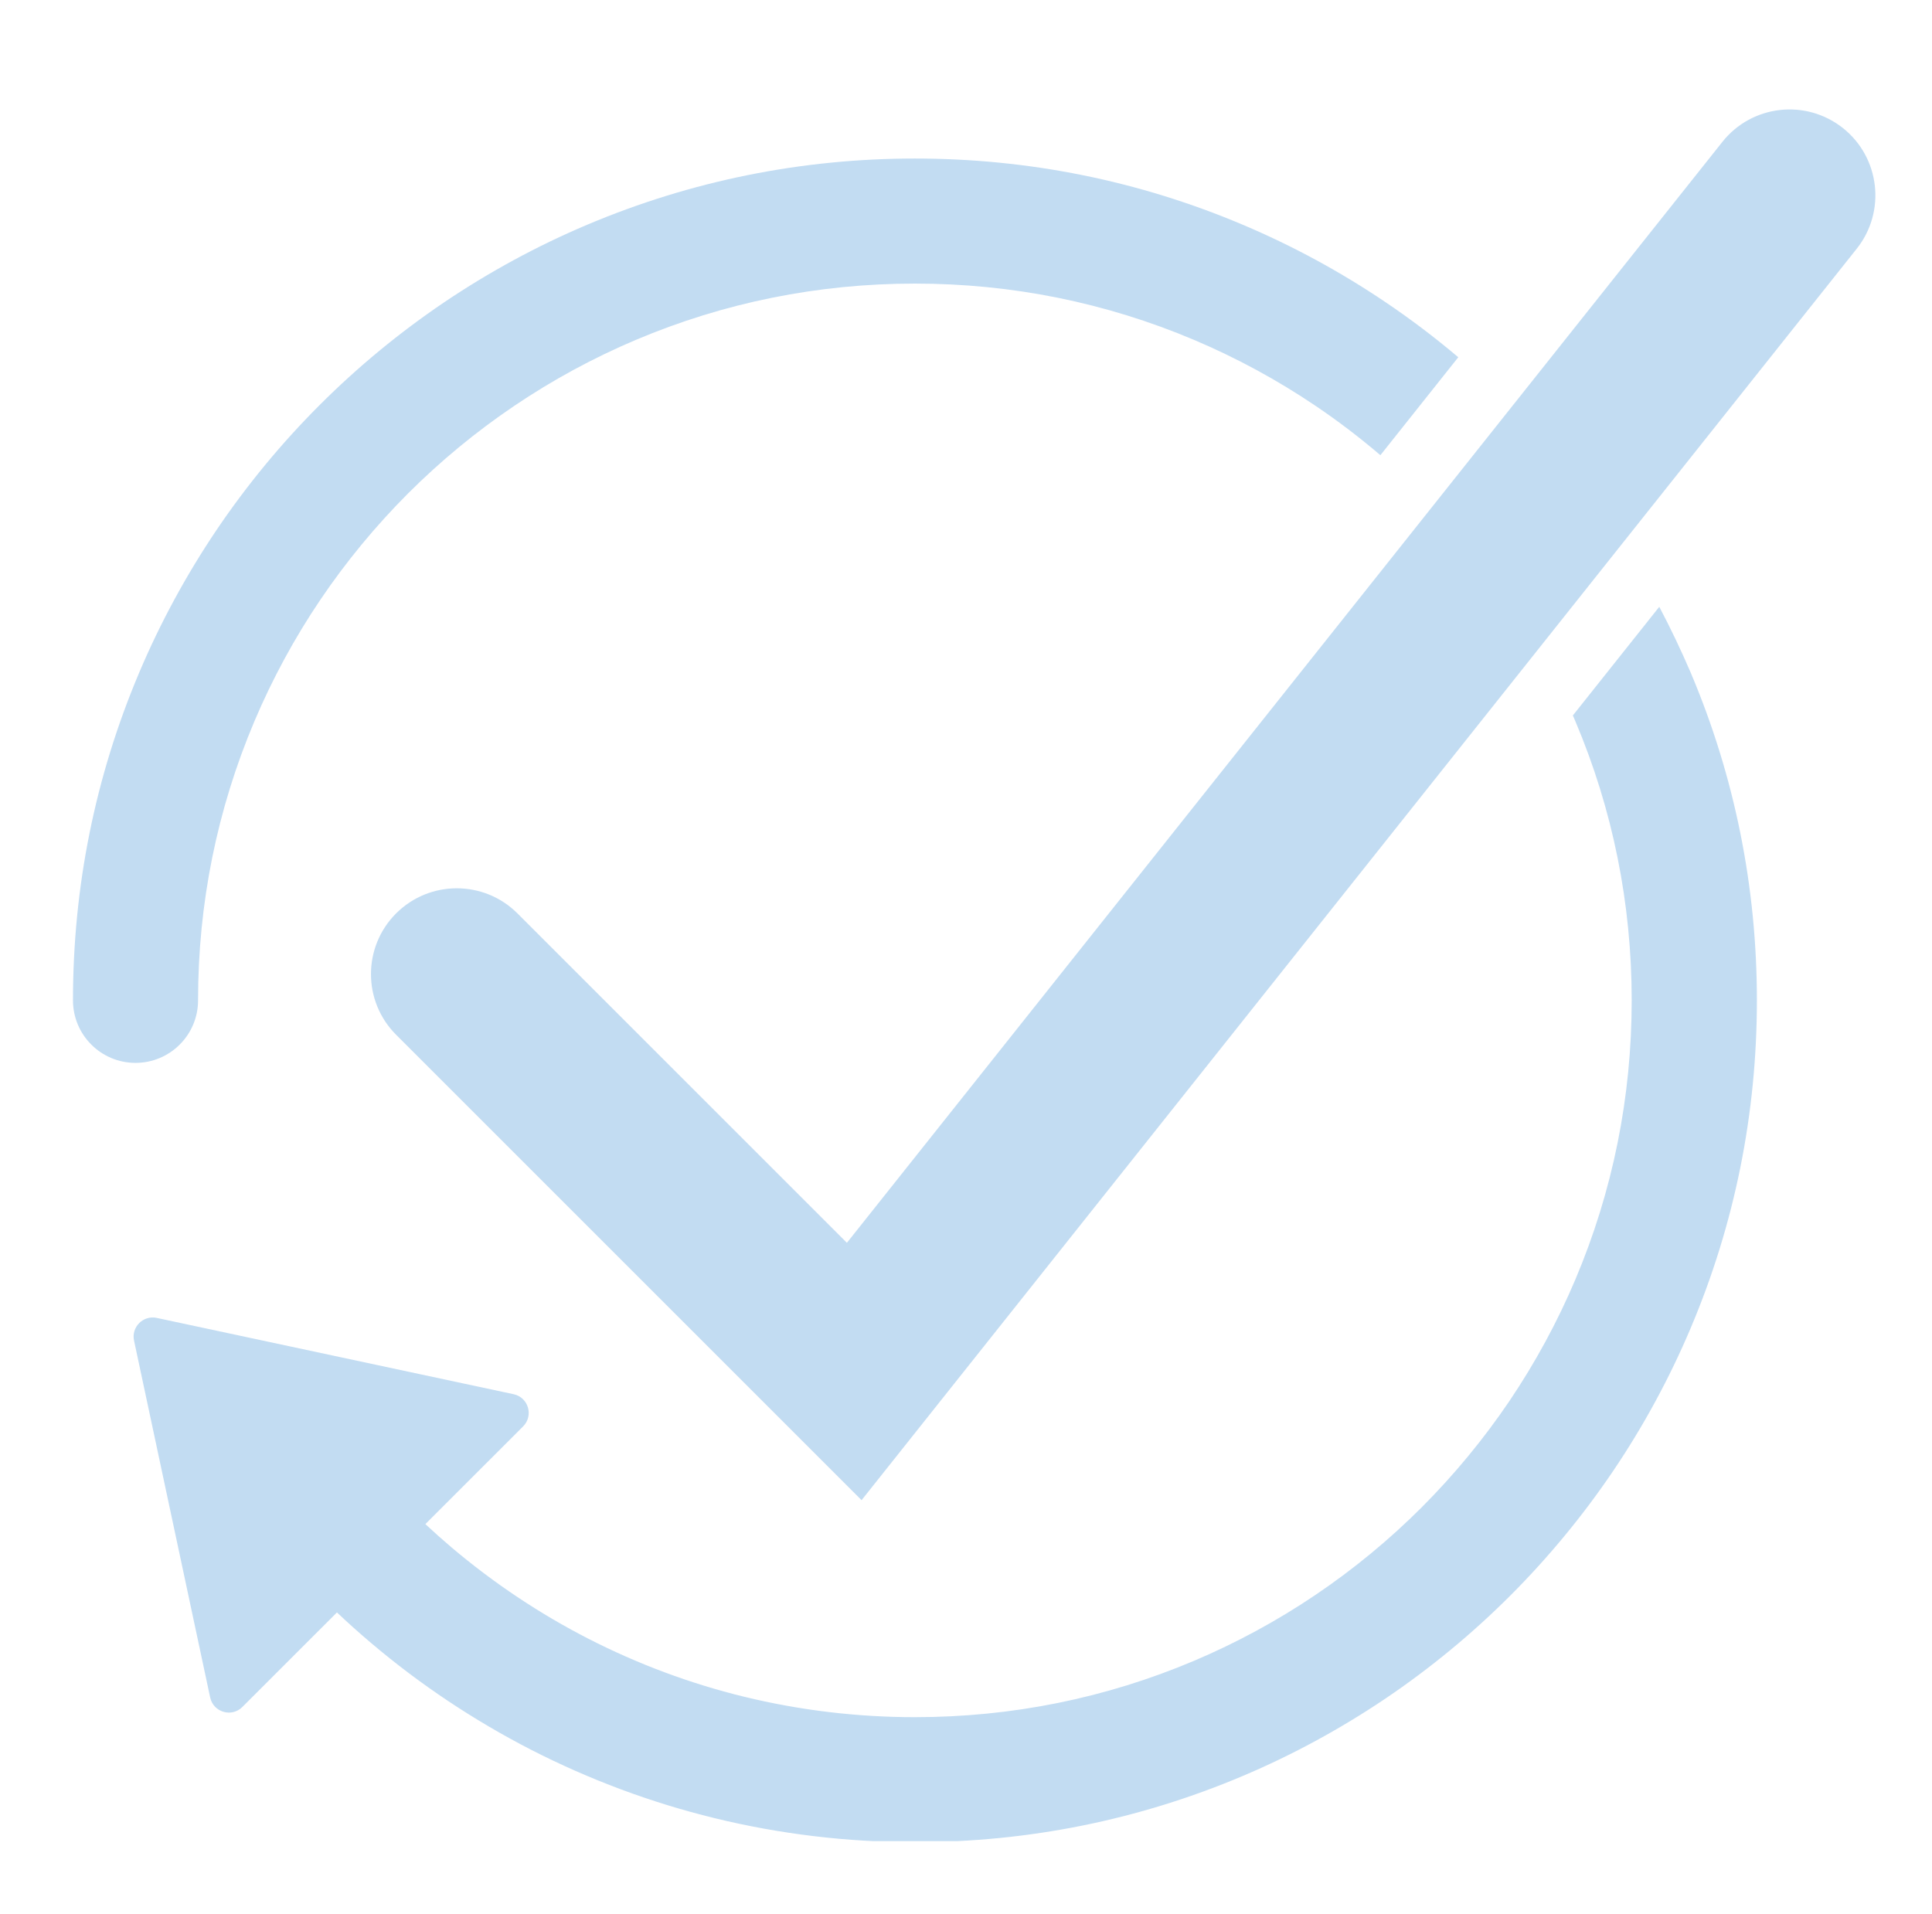 <svg version="1.0" preserveAspectRatio="xMidYMid meet" viewBox="230.04 231.66 345.06 341.82" zoomAndPan="magnify" xmlns:xlink="http://www.w3.org/1999/xlink" xmlns="http://www.w3.org/2000/svg" style="max-height: 500px" width="345.06" height="341.82"><defs><clipPath id="120a7e44ab"><path clip-rule="nonzero" d="M 253 340 L 544 340 L 544 560.527 L 253 560.527 Z M 253 340"/></clipPath></defs><rect fill-opacity="1" height="972" y="-81" fill="#ffffff" width="972" x="-81"/><rect fill-opacity="1" height="972" y="-81" fill="#ffffff" width="972" x="-81"/><path fill-rule="nonzero" fill-opacity="1" d="M 559.203 254.543 C 552.574 249.277 542.934 250.371 537.664 257 L 381.297 453.656 L 322.461 394.816 C 316.477 388.836 306.766 388.836 300.785 394.816 C 294.801 400.801 294.801 410.512 300.785 416.492 L 383.918 499.625 L 561.66 276.082 C 566.926 269.457 565.82 259.816 559.203 254.543 Z M 559.203 254.543" fill="#c2dcf2"/><path fill-rule="nonzero" fill-opacity="1" d="M 265.414 410.352 C 265.414 393.059 268.797 376.301 275.469 360.516 C 278.68 352.93 282.641 345.621 287.27 338.77 C 291.852 331.988 297.117 325.613 302.91 319.809 C 308.703 314.016 315.078 308.754 321.867 304.172 C 328.711 299.543 336.027 295.578 343.613 292.367 C 359.391 285.695 376.16 282.316 393.449 282.316 C 410.738 282.316 427.5 285.695 443.285 292.367 C 450.871 295.578 458.18 299.543 465.031 304.172 C 469.039 306.879 472.895 309.82 476.582 312.969 L 490.492 295.473 C 486.348 291.965 482.016 288.684 477.531 285.66 C 469.496 280.227 460.898 275.562 451.984 271.797 C 433.438 263.949 413.742 259.977 393.449 259.977 C 373.156 259.977 353.453 263.969 334.906 271.805 C 325.992 275.57 317.402 280.242 309.355 285.668 C 301.395 291.051 293.914 297.219 287.109 304.027 C 280.301 310.832 274.133 318.312 268.75 326.277 C 263.332 334.312 258.66 342.91 254.895 351.816 C 247.047 370.363 243.074 390.055 243.074 410.352 C 243.074 416.52 248.078 421.516 254.242 421.516 C 260.402 421.516 265.414 416.52 265.414 410.352 Z M 265.414 410.352" fill="#c2dcf2"/><g clip-path="url(#120a7e44ab)"><path fill-rule="nonzero" fill-opacity="1" d="M 526.391 340.051 L 510.957 359.457 C 511.109 359.809 511.262 360.164 511.414 360.516 C 518.086 376.289 521.465 393.059 521.465 410.352 C 521.465 427.641 518.086 444.402 511.414 460.184 C 508.203 467.773 504.238 475.082 499.613 481.934 C 495.027 488.711 489.766 495.086 483.973 500.891 C 478.18 506.684 471.801 511.949 465.012 516.531 C 458.172 521.156 450.852 525.121 443.266 528.332 C 427.492 535.004 410.723 538.387 393.43 538.387 C 383.109 538.387 372.852 537.156 362.93 534.734 C 353.301 532.387 343.93 528.887 335.094 524.359 C 326.406 519.902 318.219 514.434 310.738 508.109 C 309.133 506.746 307.555 505.34 306.012 503.902 L 323.465 486.453 C 325.383 484.531 324.414 481.258 321.762 480.695 L 258.035 467.07 C 255.613 466.551 253.461 468.703 253.98 471.125 L 267.574 534.859 C 268.141 537.516 271.422 538.484 273.332 536.562 L 290.219 519.68 C 292.203 521.551 294.227 523.371 296.309 525.129 C 305.078 532.566 314.703 538.977 324.906 544.215 C 335.301 549.539 346.305 553.648 357.641 556.418 C 369.297 559.27 381.344 560.715 393.449 560.715 C 413.742 560.715 433.438 556.742 451.984 548.895 C 460.898 545.129 469.488 540.457 477.531 535.031 C 485.496 529.648 492.977 523.48 499.781 516.672 C 506.578 509.875 512.758 502.387 518.141 494.426 C 523.574 486.391 528.238 477.789 532.004 468.875 C 539.852 450.328 543.824 430.637 543.824 410.34 C 543.824 390.047 539.852 370.352 532.004 351.809 C 530.289 347.824 528.426 343.898 526.391 340.051 Z M 526.391 340.051" fill="#c2dcf2"/></g></svg>